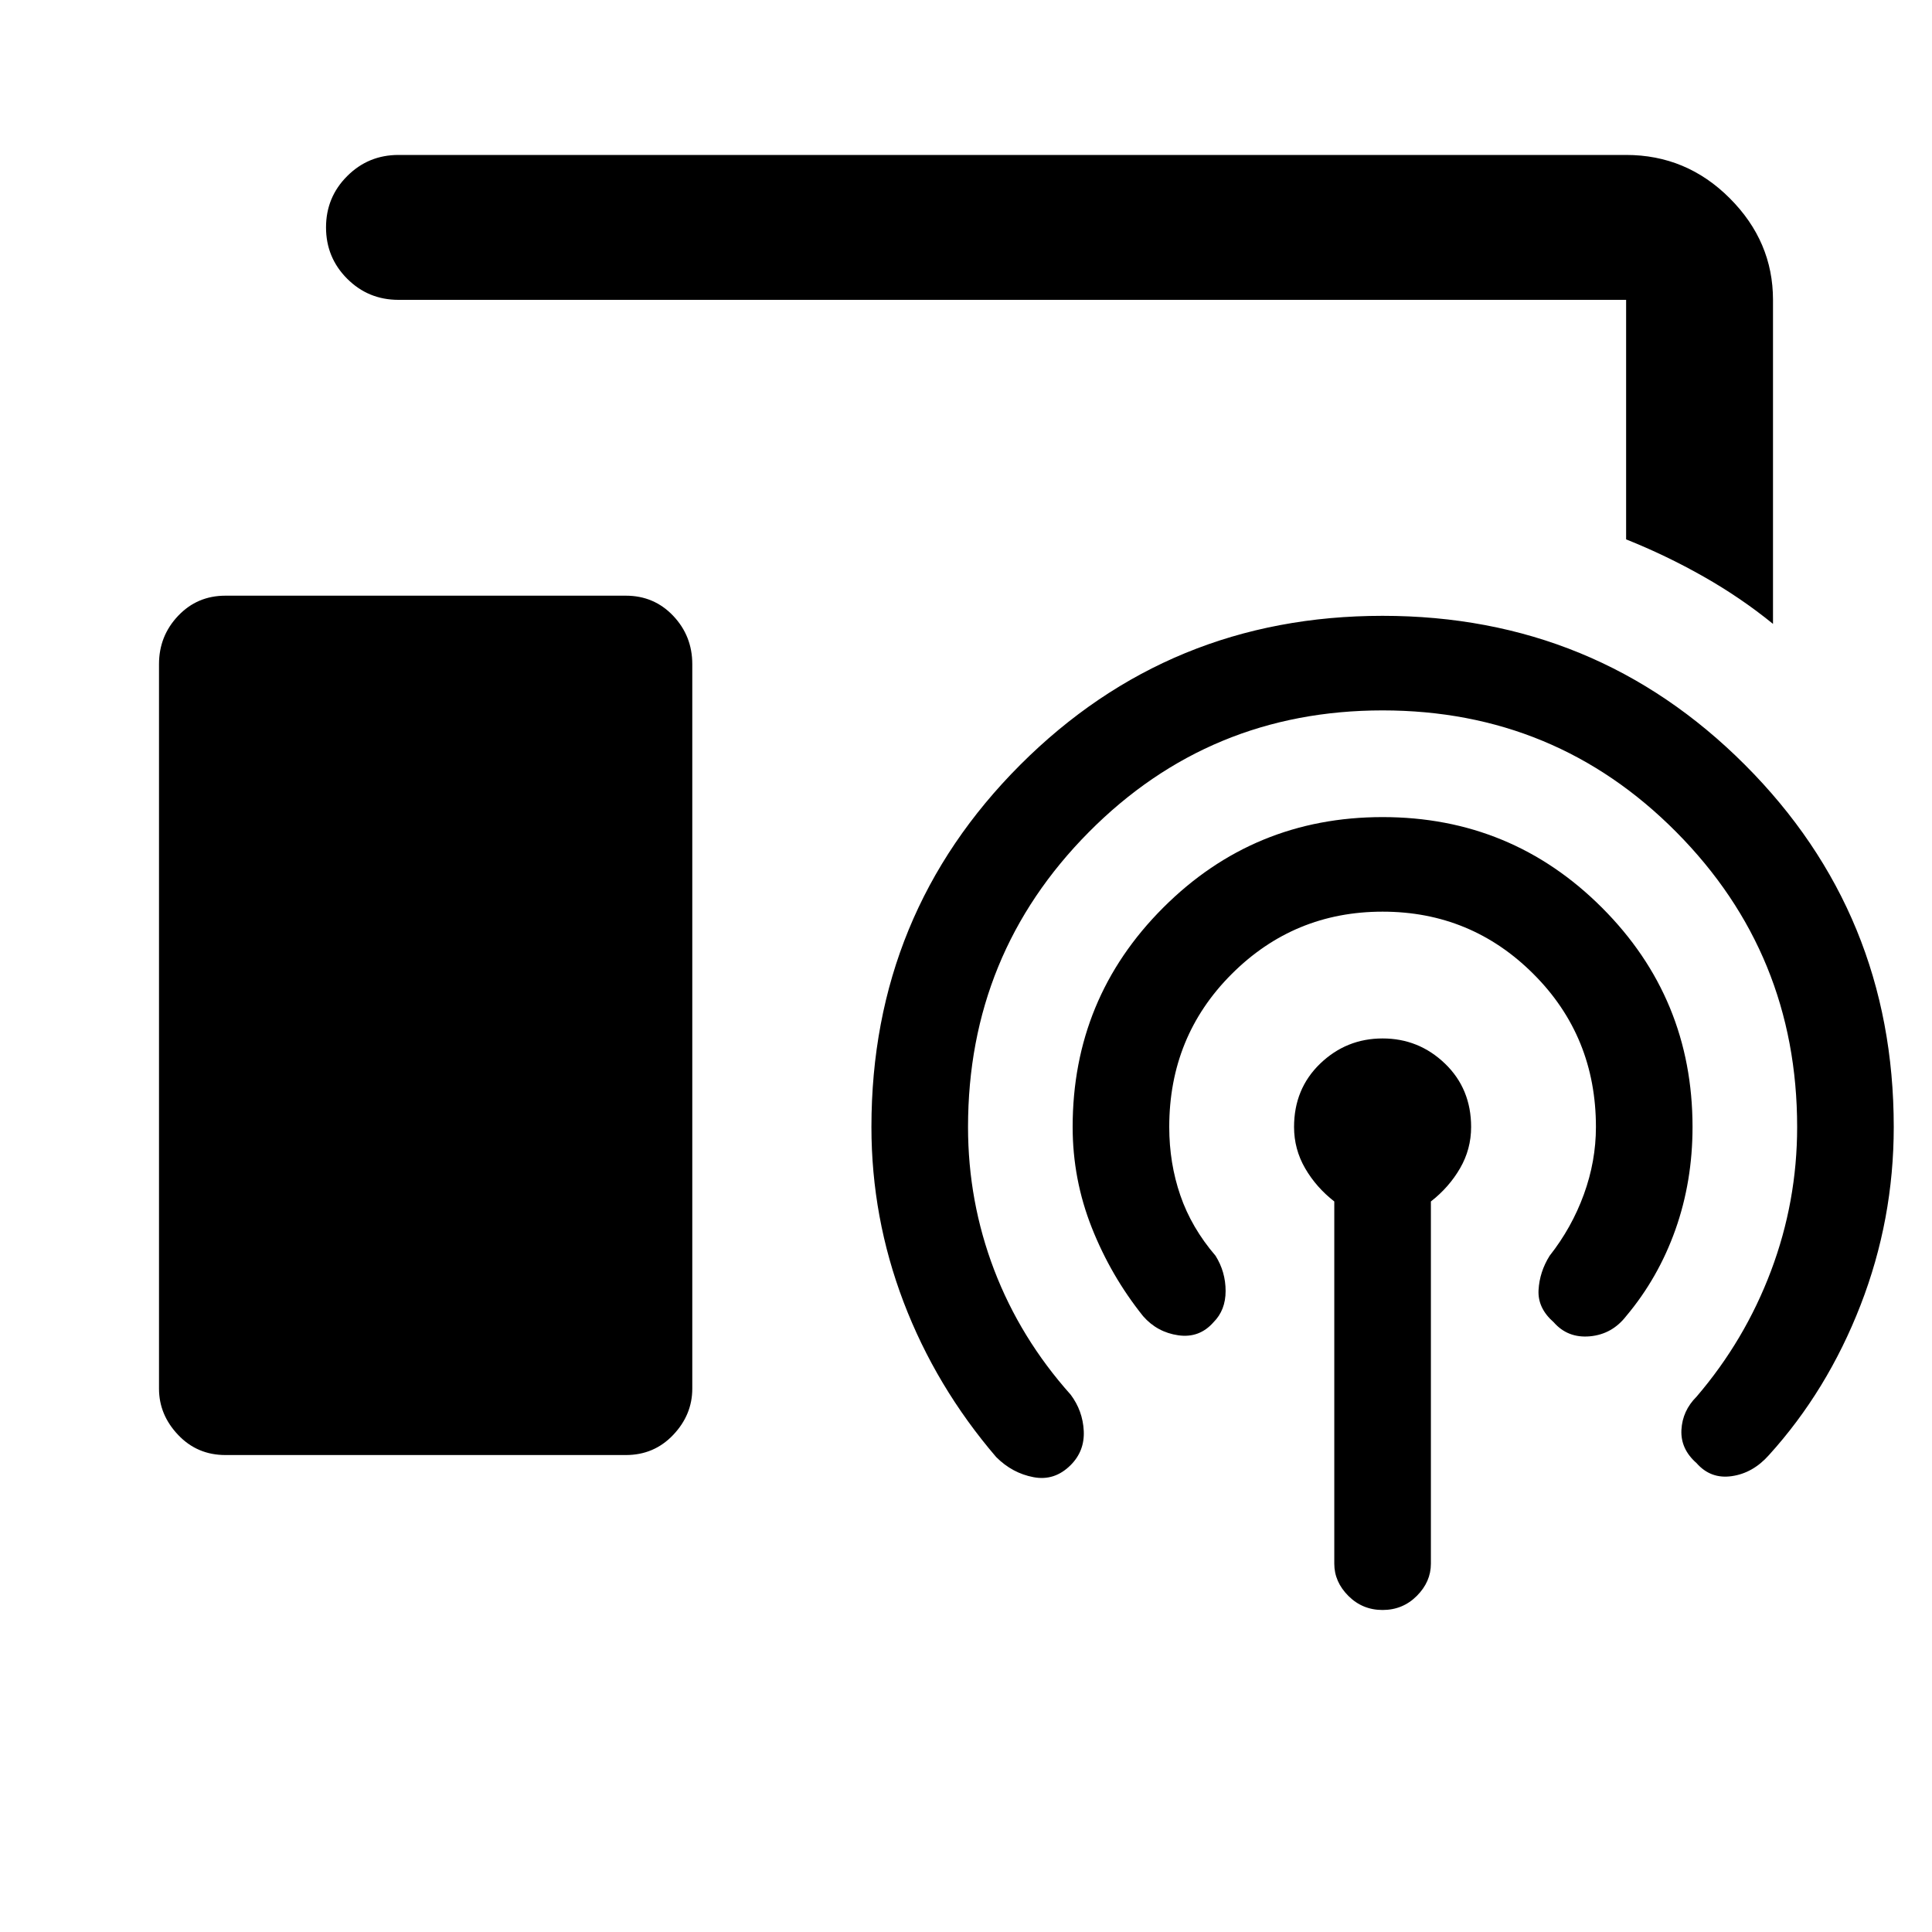 <svg xmlns="http://www.w3.org/2000/svg" height="40" width="40"><path d="M36.708 12.917q-.666-.542-1.437-.979-.771-.438-1.604-.771V6.208H8.25q-.625 0-1.062-.437-.438-.438-.438-1.063t.438-1.062q.437-.438 1.062-.438h25.417q1.25 0 2.145.896.896.896.896 2.104ZM4.667 30.125q-.584 0-.979-.417-.396-.416-.396-.958v-15q0-.583.396-1 .395-.417.979-.417h8.291q.584 0 .98.417.395.417.395 1v15q0 .542-.395.958-.396.417-.98.417Zm22.958 2.25v-7.5q-.375-.292-.604-.687-.229-.396-.229-.855 0-.791.541-1.312.542-.521 1.292-.521t1.292.521q.541.521.541 1.312 0 .459-.229.855-.229.395-.604.687v7.5q0 .375-.292.667-.291.291-.708.291t-.708-.291q-.292-.292-.292-.667Zm-2.5-5q-.292.333-.729.271-.438-.063-.729-.396-.667-.833-1.063-1.833-.396-1-.396-2.084 0-2.666 1.875-4.541 1.875-1.875 4.542-1.875t4.542 1.875q1.875 1.875 1.875 4.541 0 1.125-.354 2.125-.355 1-1.021 1.792-.292.375-.75.417-.459.041-.75-.292-.334-.292-.313-.667.021-.375.229-.708.459-.583.709-1.271.25-.687.25-1.396 0-1.875-1.292-3.166-1.292-1.292-3.125-1.292T25.5 20.167q-1.292 1.291-1.292 3.166 0 .75.23 1.417.229.667.729 1.25.208.333.208.729 0 .396-.25.646Zm-2.958 2.958q-.334.334-.771.25-.438-.083-.771-.416-1.25-1.459-1.917-3.209-.666-1.75-.666-3.625 0-4.416 3.083-7.5 3.083-3.083 7.5-3.083t7.5 3.083q3.083 3.084 3.083 7.5 0 1.917-.687 3.688-.688 1.771-1.896 3.104-.333.375-.771.437-.437.063-.729-.27-.333-.292-.313-.688.021-.396.313-.687 1-1.167 1.542-2.605.541-1.437.541-2.979 0-3.583-2.5-6.104t-6.083-2.521q-3.583 0-6.083 2.521t-2.5 6.104q0 1.542.541 2.959.542 1.416 1.584 2.583.25.333.271.75.02.417-.271.708Z"/></svg>